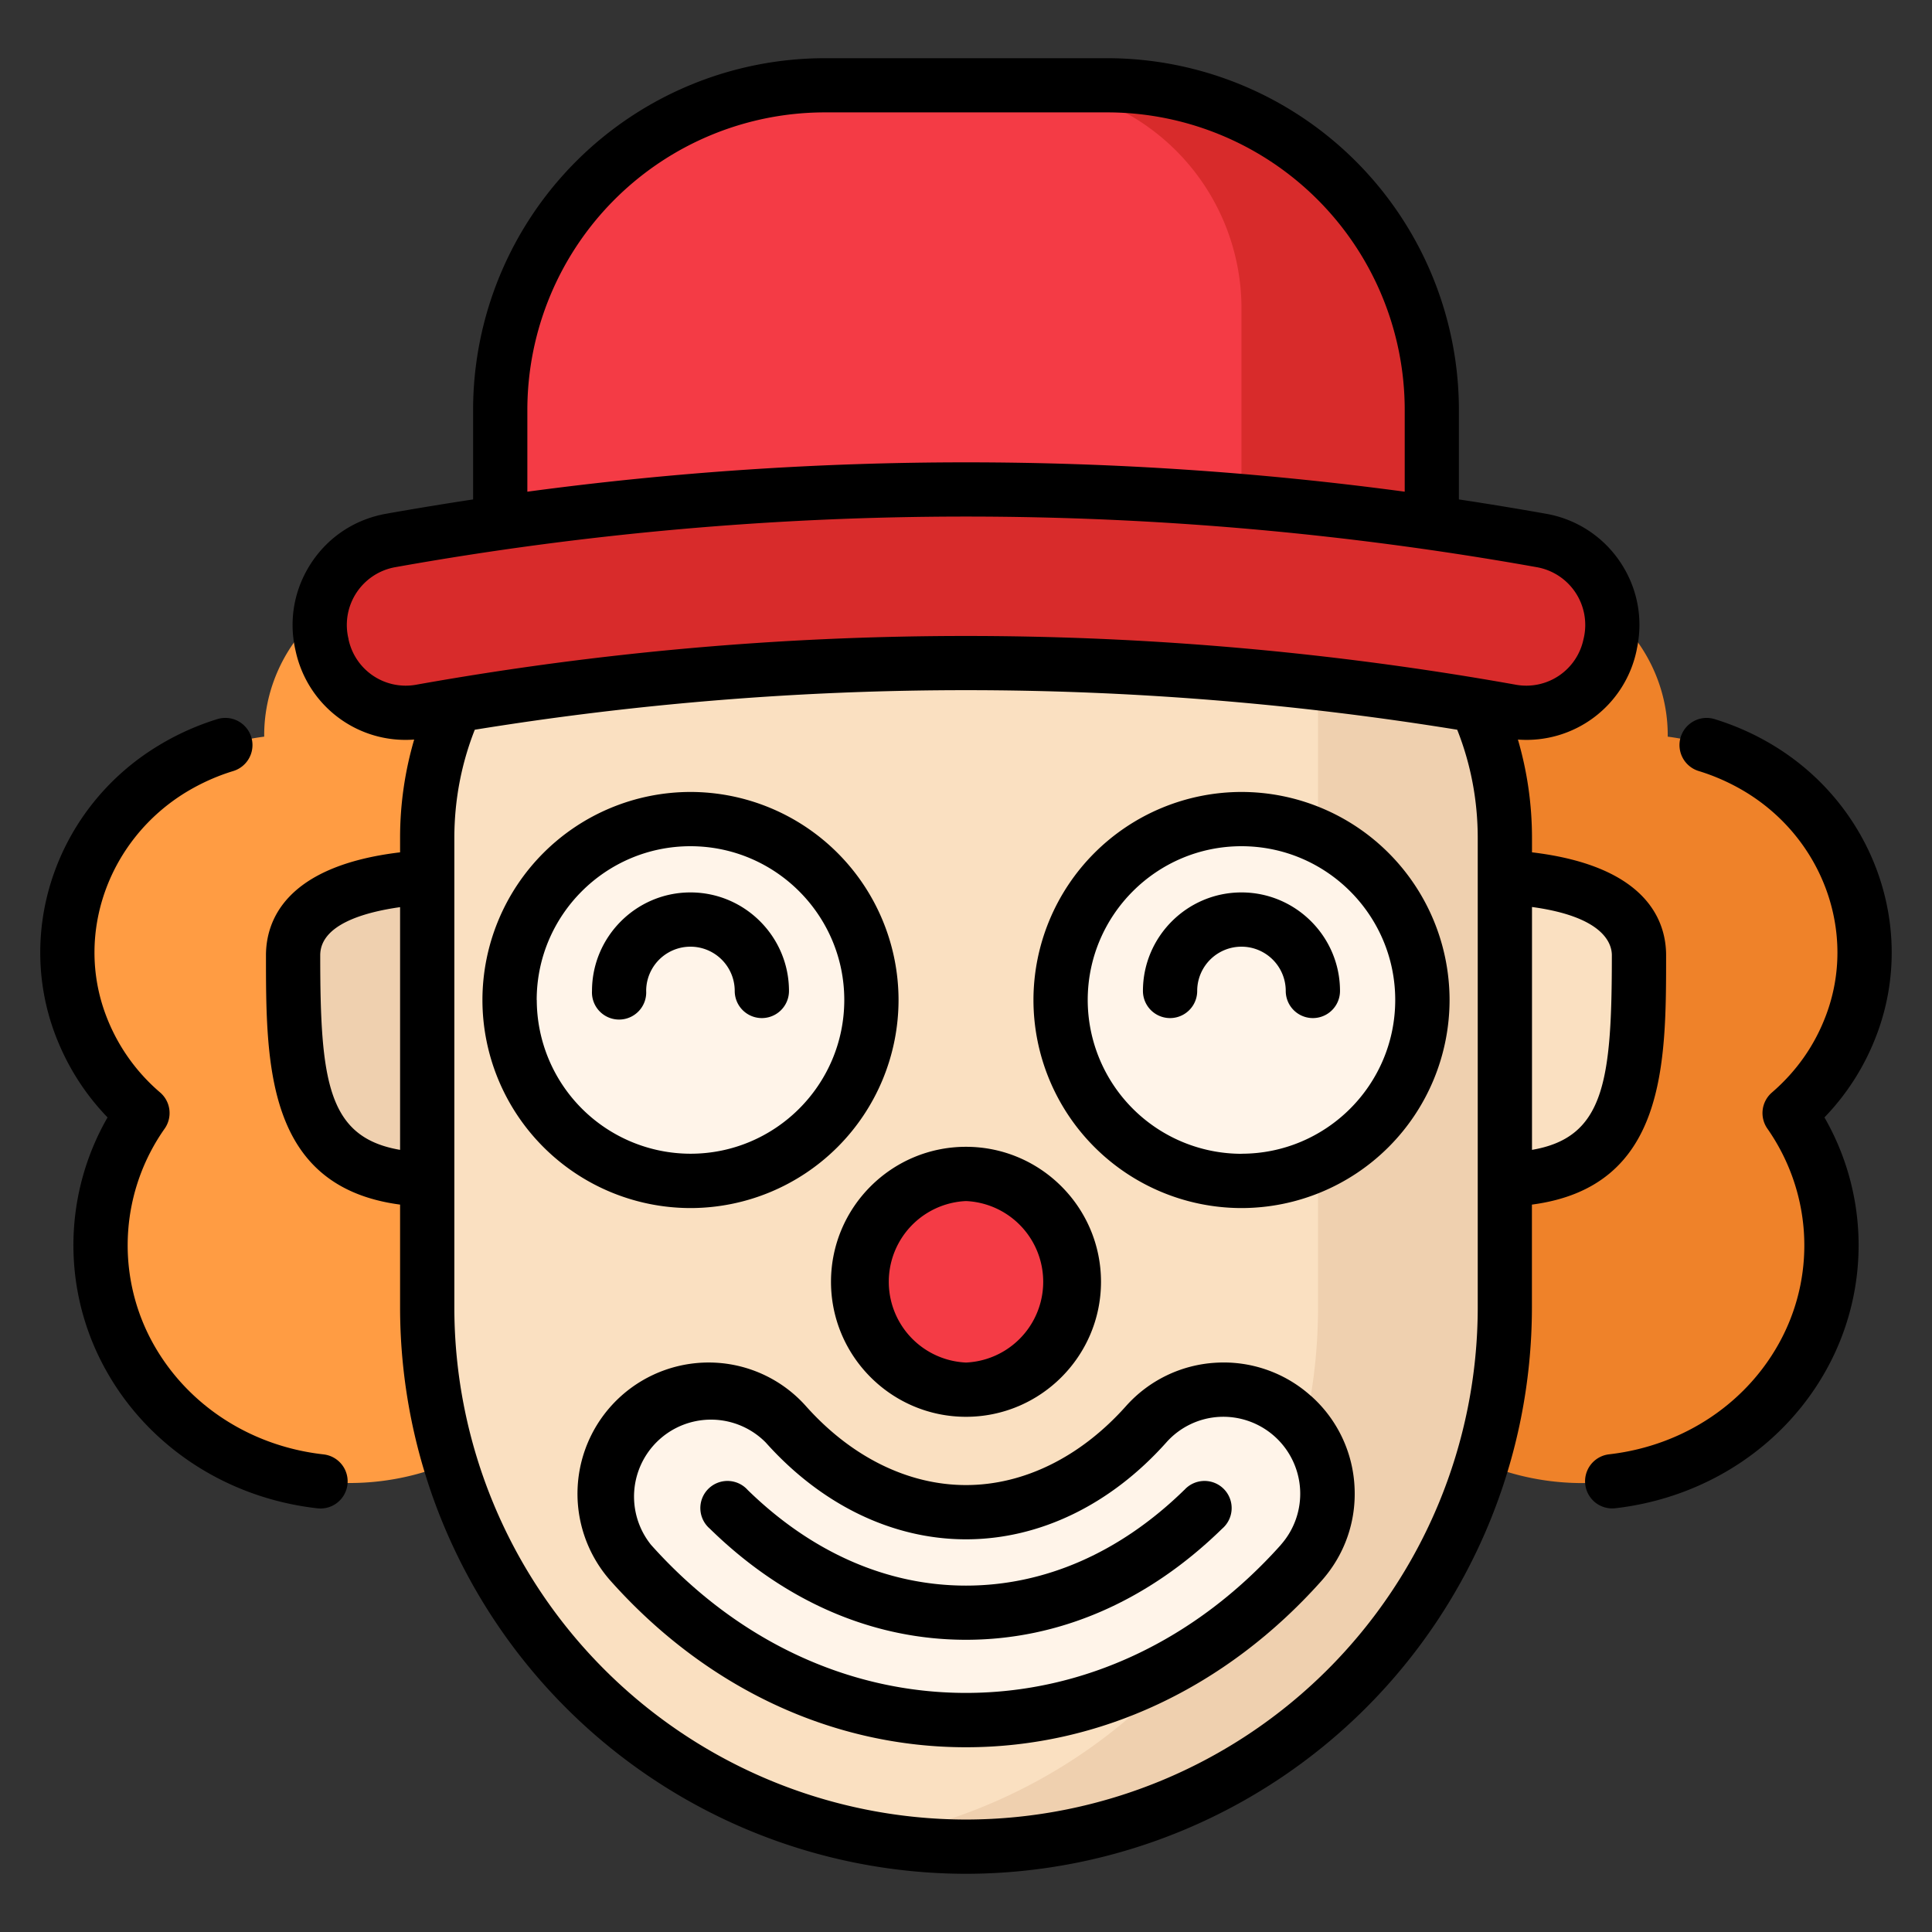 <svg width="24" height="24" fill="none" xmlns="http://www.w3.org/2000/svg">
  <rect width="100%" height="100%" fill="#333333" stroke="none"/>
  <defs/>
  <path d="M22.231 13.827c.333-.287.602-.655.768-1.095.444-1.177-.035-2.51-1.14-3.181a2.916 2.916 0 00-1.142-.4c.008-.765-.436-1.504-1.204-1.862-1.066-.497-2.351-.075-2.872.942l-.065 6.92a3.493 3.493 0 00.453 1.773c.259.45.658.912 1.272 1.199 1.536.716 3.388.108 4.138-1.358a2.838 2.838 0 00-.208-2.938z" fill="#EF8229"/>
  <path d="M1.769 13.827A2.696 2.696 0 011 12.731c-.443-1.176.036-2.51 1.141-3.18.362-.22.75-.35 1.141-.4-.007-.765.437-1.504 1.205-1.862 1.065-.497 2.35-.075 2.871.942l.065 6.919a3.494 3.494 0 01-.453 1.774c-.258.45-.657.912-1.272 1.198-1.535.716-3.388.109-4.138-1.357a2.838 2.838 0 01.209-2.938z" fill="#FF9C43"/>
  <path d="M5.785 10.89c-.393-.012-2.144-.01-2.144.977 0 1.606.046 2.803 1.802 2.788a1.03 1.03 0 00.342-.057V10.89z" fill="#EFD0AF"/>
  <path d="M18.215 10.89v3.707c.1.036.213.057.343.058 1.756.015 1.802-1.182 1.802-2.788 0-.989-1.756-.99-2.145-.978z" fill="#FAE0C1"/>
  <g>
    <path d="M12 22.94a6.694 6.694 0 01-6.693-6.694v-5.833A4.014 4.014 0 019.32 6.4h5.36a4.014 4.014 0 014.014 4.013v5.834A6.694 6.694 0 0112 22.94z" fill="#FAE0C1"/>
    <path d="M16.373 6.774v9.473a6.695 6.695 0 01-5.533 6.593 6.694 6.694 0 007.854-6.593v-5.834c0-1.611-.95-3-2.32-3.64z" fill="#EFD0AF"/>
    <path d="M17.786 7.693H6.214V5.09a4.03 4.03 0 014.03-4.03h3.512a4.03 4.03 0 014.03 4.03v2.603z" fill="#F43B45"/>
    <path d="M13.756 1.06H12.65a2.772 2.772 0 012.772 2.772v3.861h2.364V5.09a4.03 4.03 0 00-4.03-4.03z" fill="#D82B2B"/>
    <path d="M18.772 8.838a38.414 38.414 0 00-13.544 0A1.066 1.066 0 014 8.01l-.004-.022a1.069 1.069 0 01.859-1.274 40.577 40.577 0 0114.29 0c.596.106.986.683.86 1.274L20 8.01c-.12.562-.663.93-1.228.829z" fill="#D82B2B"/>
    <g>
      <path d="M12 21.368c-1.561 0-3.04-.694-4.164-1.954a1.292 1.292 0 011.927-1.72c.627.704 1.422 1.09 2.237 1.09.815 0 1.609-.386 2.236-1.09a1.292 1.292 0 011.927 1.72c-1.124 1.26-2.603 1.954-4.163 1.954z" fill="#FFF4E9"/>
    </g>
    <path d="M12 17.263a1.34 1.34 0 100-2.68 1.34 1.34 0 000 2.68z" fill="#F43B45"/>
    <g fill="#FFF4E9">
      <path d="M8.578 14.67a2.248 2.248 0 100-4.495 2.248 2.248 0 000 4.495zM15.422 14.67a2.248 2.248 0 100-4.495 2.248 2.248 0 000 4.495z"/>
    </g>
  </g>
  <g fill="#000">
    <path d="M14.711 18.509c-.795.777-1.733 1.188-2.711 1.188-.979 0-1.916-.411-2.712-1.188a.337.337 0 10-.47.481c.923.904 2.023 1.38 3.182 1.38 1.158 0 2.258-.477 3.182-1.38a.337.337 0 10-.47-.481zM9.127 12.31a.337.337 0 10.674 0c0-.674-.549-1.224-1.224-1.224-.674 0-1.223.55-1.223 1.224a.337.337 0 10.673 0 .55.55 0 011.1 0zM15.422 11.086c-.675 0-1.224.55-1.224 1.224a.337.337 0 10.674 0 .55.55 0 011.1 0 .337.337 0 10.674 0c0-.674-.549-1.224-1.224-1.224zM4.02 18.067c-.94-.105-1.747-.65-2.16-1.456a2.515 2.515 0 01.185-2.59.337.337 0 00-.056-.45 2.346 2.346 0 01-.673-.959c-.386-1.021.035-2.188 1-2.774.183-.11.378-.198.582-.26a.337.337 0 00-.198-.645c-.256.079-.503.19-.733.33C.724 10.015.186 11.524.685 12.85c.147.389.365.734.651 1.031a3.184 3.184 0 00-.075 3.037c.516 1.008 1.519 1.688 2.683 1.819a.337.337 0 00.075-.67zM22.033 9.262c-.23-.14-.477-.25-.734-.329a.337.337 0 10-.197.645c.203.062.399.15.581.26.965.586 1.386 1.753 1 2.775-.14.373-.366.695-.672.959a.337.337 0 00-.056.448c.538.77.608 1.763.184 2.592-.411.803-1.215 1.347-2.15 1.454a.337.337 0 00.077.67c1.16-.134 2.159-.813 2.673-1.817a3.184 3.184 0 00-.075-3.038c.286-.297.504-.642.65-1.03.5-1.326-.039-2.835-1.281-3.589z"/>
    <path d="M20.697 11.867c0-.415-.226-1.107-1.666-1.279v-.175c0-.42-.059-.83-.175-1.226a1.397 1.397 0 001.474-1.106l.004-.022c.08-.376.007-.758-.207-1.077a1.397 1.397 0 00-.922-.6c-.36-.064-.72-.123-1.082-.178V5.09A4.372 4.372 0 0013.756.723h-3.511A4.372 4.372 0 005.877 5.09v1.114c-.36.055-.721.114-1.081.178-.38.068-.707.28-.922.6-.214.32-.288.701-.208 1.076l.005.022c.149.696.78 1.16 1.474 1.107a4.335 4.335 0 00-.175 1.226v.175c-1.44.172-1.666.864-1.666 1.28 0 1.352 0 2.875 1.666 3.096v1.283a7.038 7.038 0 007.03 7.03 7.038 7.038 0 007.03-7.03v-1.283c1.667-.22 1.667-1.744 1.667-3.097zm-.674 0c0 1.567-.093 2.263-.992 2.417v-3.017c.887.121.992.452.992.6zM6.551 5.09a3.698 3.698 0 013.694-3.694h3.51A3.698 3.698 0 0117.45 5.09v1.018a40.904 40.904 0 00-10.899 0V5.09zM4.33 7.94l-.005-.022a.729.729 0 01.589-.873 40.287 40.287 0 0114.172 0 .729.729 0 01.59.873l-.005.021a.726.726 0 01-.84.567 38.82 38.82 0 00-13.662 0 .726.726 0 01-.84-.567zm-.352 3.927c0-.382.55-.536.992-.598v3.015c-.9-.154-.992-.85-.992-2.417zm14.379 4.38A6.364 6.364 0 0112 22.603a6.364 6.364 0 01-6.356-6.356v-5.834c0-.467.085-.92.254-1.348a38.126 38.126 0 0112.204 0c.17.429.255.881.255 1.348v5.834z"/>
    <path d="M16.284 17.34a1.619 1.619 0 00-1.176-.412 1.617 1.617 0 00-1.123.542c-.563.63-1.268.978-1.985.978-.718 0-1.423-.348-1.986-.978a1.617 1.617 0 00-1.122-.542 1.63 1.63 0 00-1.307 2.71c1.189 1.333 2.757 2.067 4.415 2.067s3.226-.734 4.415-2.066c.29-.325.436-.743.411-1.177a1.618 1.618 0 00-.542-1.123zm-.372 1.85c-1.06 1.187-2.449 1.84-3.912 1.84-1.464 0-2.853-.653-3.913-1.84a.956.956 0 011.425-1.271c.692.775 1.576 1.203 2.488 1.203.912 0 1.796-.428 2.488-1.203a.948.948 0 01.658-.318.956.956 0 01.766 1.588zM11.162 12.422a2.587 2.587 0 00-2.584-2.584 2.587 2.587 0 00-2.585 2.584 2.587 2.587 0 002.585 2.585 2.587 2.587 0 002.584-2.585zm-4.495 0c0-1.053.857-1.91 1.91-1.91 1.054 0 1.911.857 1.911 1.91 0 1.054-.857 1.91-1.91 1.91a1.913 1.913 0 01-1.91-1.91zM15.422 9.838a2.587 2.587 0 00-2.584 2.584 2.587 2.587 0 002.584 2.585 2.587 2.587 0 002.585-2.585 2.587 2.587 0 00-2.585-2.584zm0 4.495a1.913 1.913 0 01-1.91-1.91c0-1.054.857-1.911 1.91-1.911 1.054 0 1.91.857 1.91 1.91 0 1.054-.856 1.91-1.91 1.91z"/>
    <path d="M10.323 15.923c0 .924.752 1.677 1.677 1.677s1.677-.753 1.677-1.677c0-.925-.752-1.677-1.677-1.677s-1.677.752-1.677 1.677zM12 14.92a1.004 1.004 0 010 2.006 1.004 1.004 0 010-2.006z"/>
  </g>
</svg>
